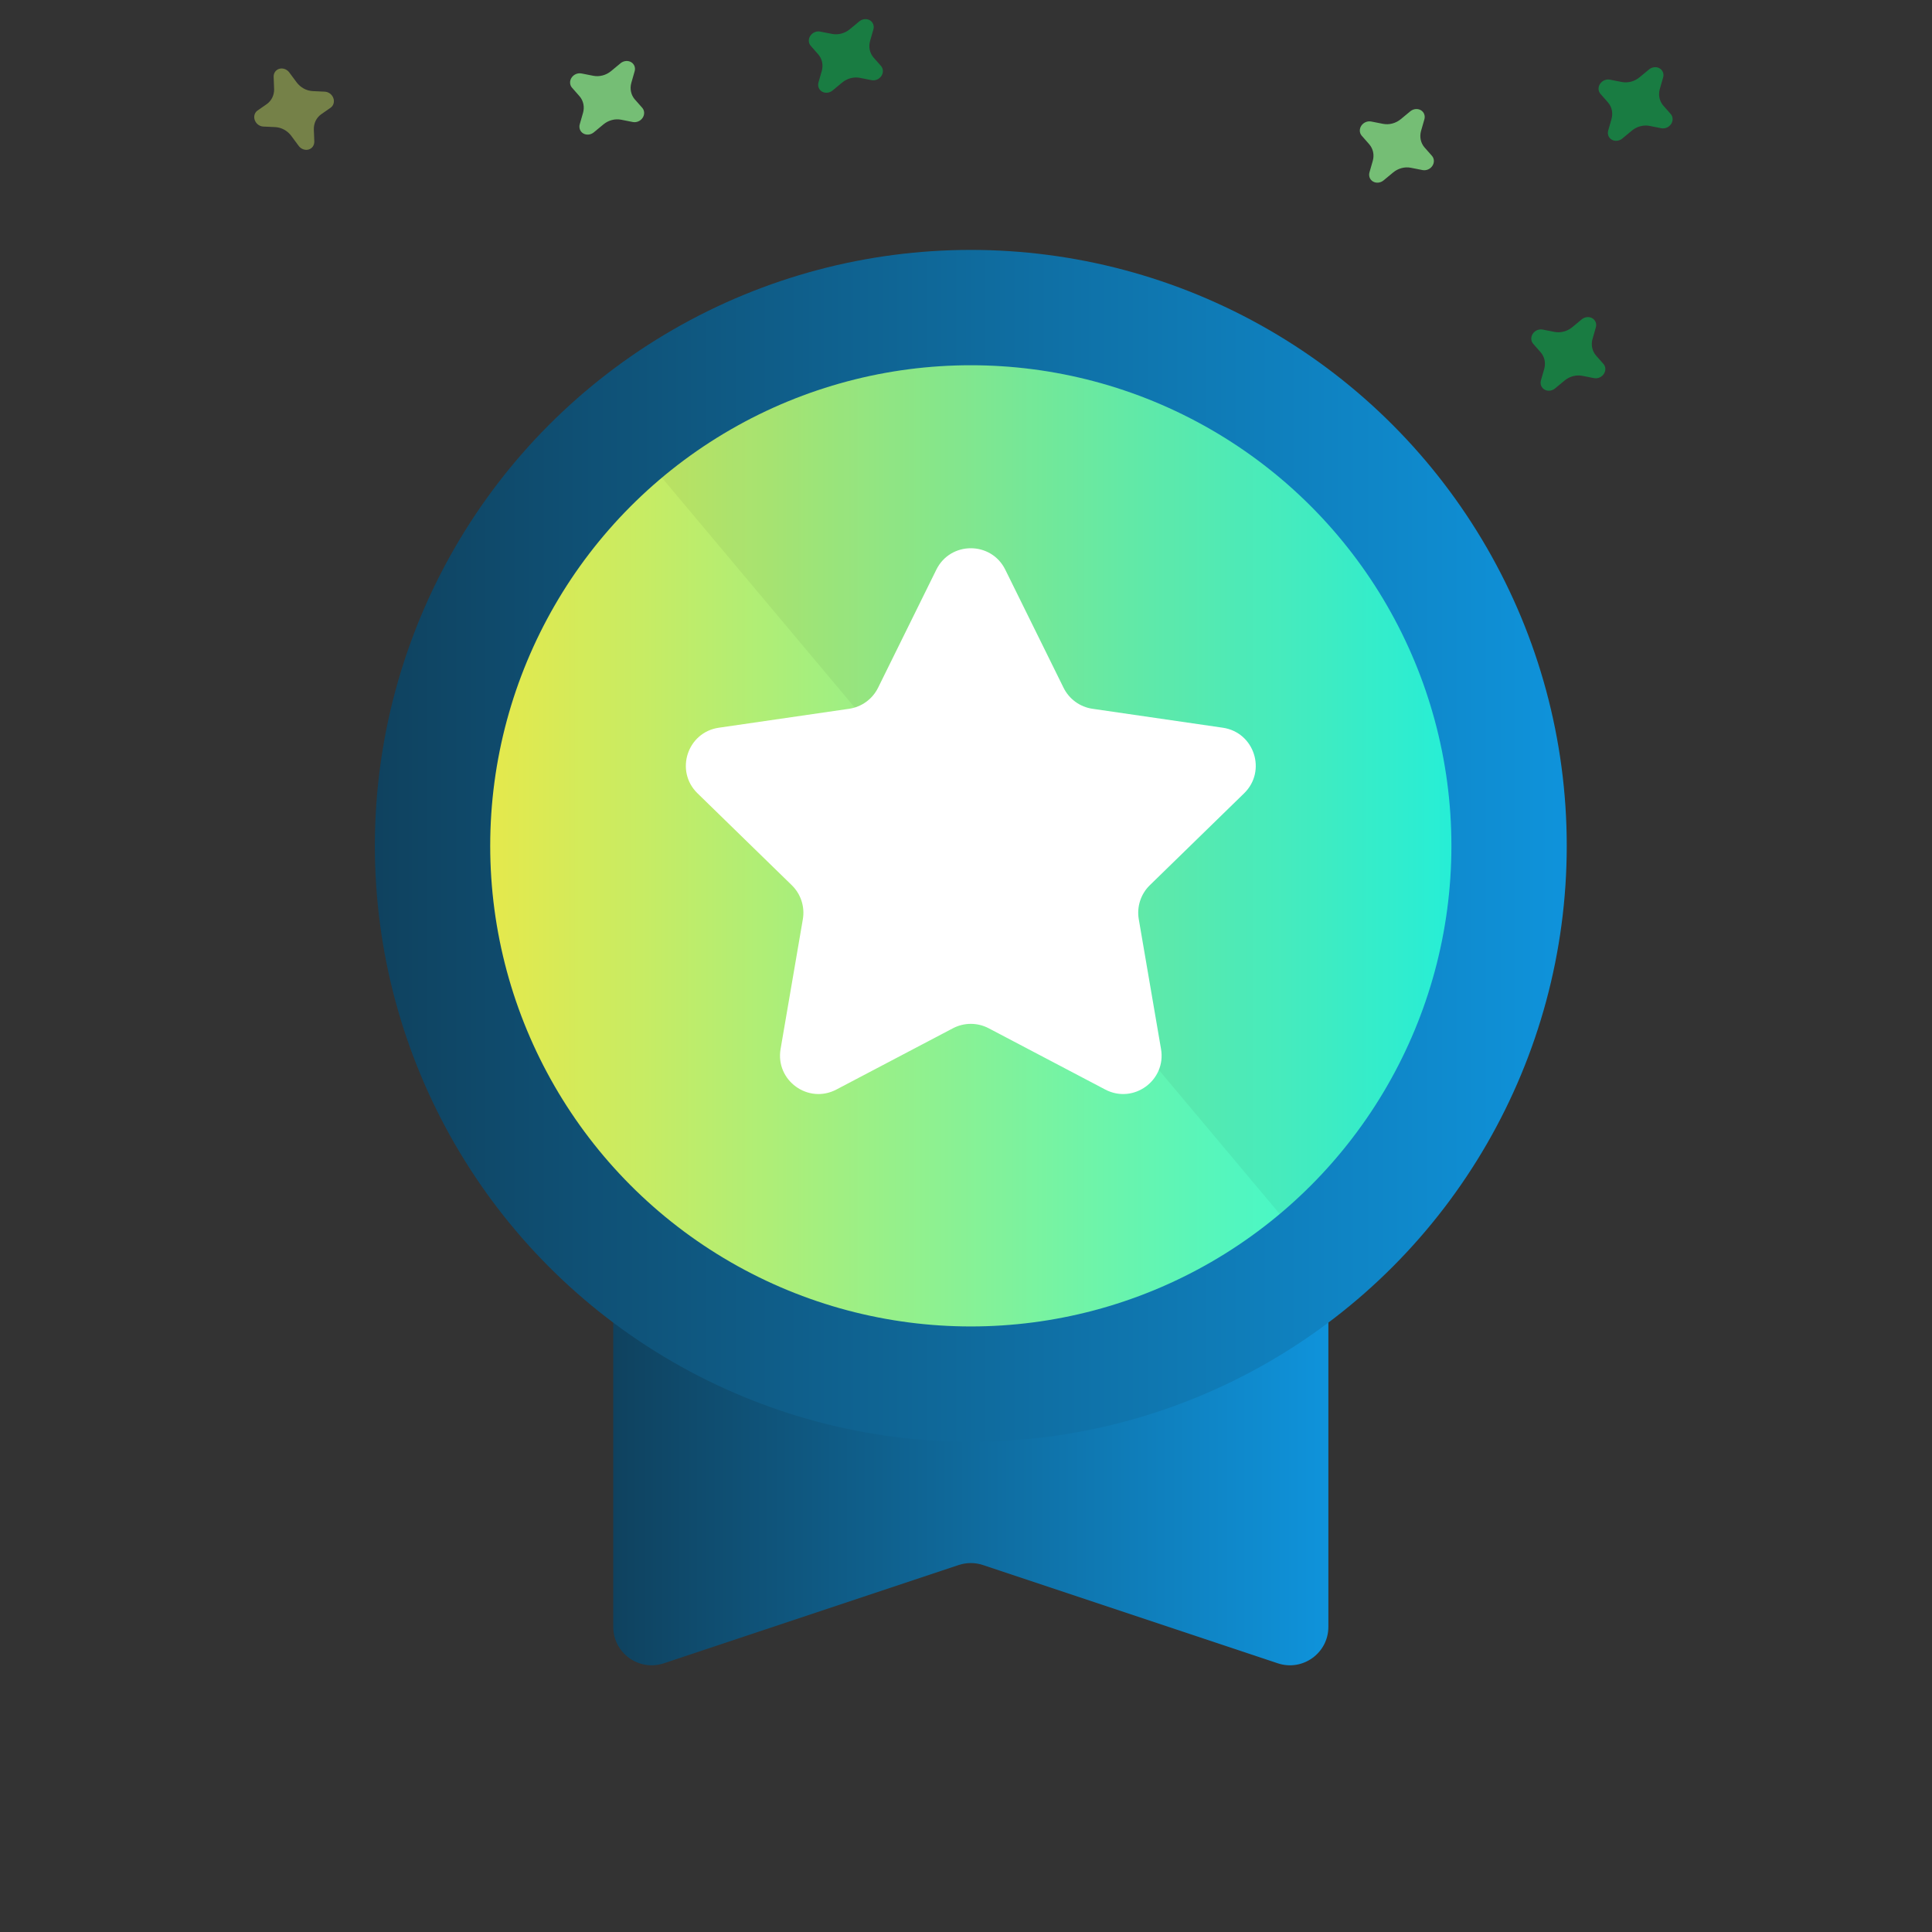 <svg width="201" height="201" viewBox="0 0 201 201" fill="none" xmlns="http://www.w3.org/2000/svg">
<rect x="0" y="0" width="201" height="201" fill="#333333" stroke="none"/>
<g id="Medal" clip-path="url(#clip0_383_197)">
<g id="Group 60">
<path id="Rectangle 1361" d="M63.8 100.4H138.2V169.25C138.2 171.981 135.525 173.908 132.935 173.045L102.265 162.822C101.444 162.548 100.556 162.548 99.735 162.822L69.065 173.045C66.475 173.908 63.8 171.981 63.8 169.25V100.4Z" fill="url(#paint0_linear_383_197)"/>
<circle id="Ellipse 18" cx="101" cy="88" r="62" fill="url(#paint1_linear_383_197)"/>
<circle id="Ellipse 19" cx="101" cy="88" r="50" fill="url(#paint2_linear_383_197)"/>
<g id="Ellipse 22" style="mix-blend-mode:multiply">
<path d="M68.861 49.698C79.019 41.174 92.147 37.035 105.358 38.19C118.568 39.346 130.778 45.702 139.302 55.861C147.826 66.019 151.965 79.147 150.81 92.358C149.654 105.568 143.298 117.778 133.139 126.302L101 88L68.861 49.698Z" fill="black" fill-opacity="0.05"/>
</g>
<path id="Star 1" d="M97.413 59.268C98.881 56.295 103.12 56.295 104.587 59.268L110.65 71.552C111.232 72.733 112.359 73.551 113.661 73.74L127.218 75.71C130.499 76.187 131.809 80.219 129.434 82.533L119.625 92.094C118.682 93.013 118.252 94.337 118.475 95.635L120.79 109.136C121.351 112.404 117.921 114.896 114.987 113.353L102.862 106.979C101.696 106.366 100.304 106.366 99.139 106.979L87.014 113.353C84.079 114.896 80.65 112.404 81.21 109.136L83.526 95.635C83.748 94.337 83.318 93.013 82.375 92.094L72.566 82.533C70.192 80.219 71.502 76.187 74.783 75.71L88.339 73.74C89.642 73.551 90.768 72.733 91.351 71.552L97.413 59.268Z" fill="white"/>
</g>
<g id="Group 64">
<path id="Vector" d="M143.391 19C143.199 19.018 143.011 18.98 142.852 18.889C142.692 18.798 142.57 18.66 142.502 18.493C142.435 18.322 142.424 18.131 142.472 17.945L142.819 16.736C142.905 16.432 142.917 16.119 142.854 15.82C142.791 15.522 142.656 15.247 142.458 15.017L141.652 14.099C141.537 13.958 141.474 13.782 141.471 13.595C141.469 13.409 141.528 13.223 141.639 13.062C141.751 12.902 141.91 12.775 142.093 12.7C142.277 12.625 142.476 12.605 142.662 12.644L143.9 12.887C144.211 12.946 144.537 12.934 144.854 12.85C145.17 12.767 145.468 12.616 145.723 12.407L146.742 11.564C146.897 11.442 147.083 11.367 147.276 11.349C147.469 11.331 147.659 11.371 147.818 11.463C147.978 11.555 148.099 11.695 148.166 11.864C148.233 12.032 148.242 12.221 148.192 12.403L147.838 13.636C147.758 13.934 147.747 14.239 147.807 14.531C147.868 14.822 147.997 15.092 148.187 15.319L148.993 16.233C149.108 16.373 149.172 16.548 149.177 16.732C149.181 16.917 149.124 17.102 149.016 17.263C148.908 17.424 148.752 17.552 148.571 17.629C148.391 17.707 148.193 17.73 148.007 17.696L146.772 17.452C146.459 17.392 146.131 17.405 145.813 17.49C145.496 17.575 145.197 17.728 144.943 17.939L143.922 18.785C143.768 18.906 143.582 18.981 143.391 19Z" fill="#75BE75"/>
<path id="Vector_2" d="M61.229 14C61.037 14.018 60.849 13.979 60.69 13.889C60.531 13.798 60.409 13.66 60.341 13.493C60.273 13.322 60.262 13.131 60.31 12.946L60.658 11.736C60.743 11.432 60.755 11.118 60.692 10.82C60.63 10.522 60.494 10.247 60.296 10.017L59.49 9.099C59.375 8.958 59.312 8.782 59.31 8.596C59.307 8.409 59.366 8.223 59.478 8.062C59.589 7.902 59.748 7.775 59.931 7.7C60.115 7.625 60.314 7.605 60.501 7.644L61.738 7.887C62.049 7.946 62.376 7.934 62.692 7.85C63.009 7.767 63.306 7.616 63.561 7.407L64.58 6.564C64.735 6.442 64.922 6.367 65.115 6.349C65.308 6.331 65.497 6.371 65.656 6.463C65.816 6.555 65.938 6.696 66.005 6.864C66.072 7.032 66.081 7.221 66.03 7.403L65.677 8.636C65.596 8.934 65.585 9.239 65.646 9.531C65.706 9.822 65.836 10.092 66.025 10.319L66.832 11.233C66.947 11.373 67.011 11.548 67.015 11.732C67.019 11.917 66.963 12.102 66.854 12.263C66.746 12.424 66.591 12.552 66.41 12.629C66.229 12.707 66.032 12.73 65.845 12.696L64.61 12.452C64.298 12.392 63.969 12.405 63.652 12.49C63.334 12.575 63.036 12.728 62.781 12.939L61.76 13.785C61.606 13.906 61.42 13.981 61.229 14Z" fill="#75BE75"/>
<path id="Vector_3" opacity="0.5" d="M168.229 14.645C168.037 14.663 167.849 14.625 167.689 14.534C167.53 14.443 167.408 14.305 167.34 14.138C167.273 13.967 167.262 13.777 167.31 13.591L167.657 12.382C167.743 12.077 167.755 11.764 167.692 11.465C167.629 11.167 167.494 10.892 167.296 10.662L166.49 9.745C166.375 9.603 166.312 9.427 166.309 9.241C166.307 9.055 166.366 8.868 166.477 8.707C166.589 8.547 166.748 8.42 166.931 8.345C167.115 8.27 167.314 8.251 167.5 8.289L168.737 8.532C169.048 8.591 169.375 8.579 169.692 8.496C170.008 8.412 170.306 8.261 170.56 8.053L171.58 7.209C171.735 7.087 171.921 7.012 172.114 6.994C172.307 6.976 172.496 7.016 172.656 7.108C172.815 7.201 172.937 7.341 173.004 7.509C173.071 7.678 173.08 7.866 173.03 8.048L172.676 9.281C172.595 9.579 172.585 9.885 172.645 10.176C172.706 10.467 172.835 10.737 173.025 10.964L173.831 11.879C173.946 12.019 174.01 12.193 174.014 12.377C174.018 12.562 173.962 12.747 173.854 12.908C173.745 13.069 173.59 13.197 173.409 13.275C173.228 13.352 173.031 13.375 172.845 13.341L171.61 13.097C171.297 13.037 170.969 13.051 170.651 13.135C170.334 13.22 170.035 13.373 169.78 13.584L168.76 14.43C168.606 14.552 168.42 14.626 168.229 14.645Z" fill="#00C752"/>
<path id="Vector_4" opacity="0.5" d="M86.067 9.645C85.875 9.663 85.687 9.625 85.528 9.534C85.369 9.443 85.247 9.305 85.178 9.138C85.111 8.967 85.1 8.776 85.148 8.591L85.496 7.382C85.581 7.077 85.593 6.764 85.53 6.465C85.467 6.167 85.332 5.892 85.134 5.662L84.328 4.745C84.213 4.603 84.15 4.427 84.148 4.241C84.145 4.055 84.204 3.868 84.316 3.707C84.427 3.547 84.586 3.42 84.769 3.345C84.953 3.27 85.152 3.25 85.338 3.289L86.576 3.532C86.887 3.591 87.213 3.579 87.53 3.496C87.847 3.412 88.144 3.261 88.399 3.053L89.418 2.209C89.573 2.087 89.76 2.012 89.953 1.994C90.145 1.976 90.335 2.016 90.494 2.108C90.654 2.2 90.775 2.341 90.843 2.509C90.909 2.677 90.918 2.866 90.868 3.048L90.515 4.281C90.434 4.579 90.423 4.885 90.484 5.176C90.544 5.467 90.674 5.737 90.863 5.964L91.67 6.879C91.785 7.019 91.849 7.193 91.853 7.377C91.857 7.562 91.801 7.747 91.692 7.908C91.584 8.069 91.428 8.197 91.248 8.275C91.067 8.352 90.87 8.375 90.683 8.341L89.448 8.097C89.136 8.037 88.807 8.051 88.49 8.135C88.172 8.22 87.874 8.373 87.619 8.584L86.598 9.43C86.444 9.551 86.258 9.626 86.067 9.645Z" fill="#00C752"/>
<path id="Vector_5" opacity="0.5" d="M161.229 40.645C161.037 40.663 160.849 40.625 160.69 40.534C160.531 40.443 160.409 40.305 160.341 40.138C160.273 39.967 160.262 39.776 160.31 39.591L160.658 38.382C160.743 38.077 160.755 37.764 160.692 37.465C160.63 37.167 160.494 36.892 160.296 36.662L159.49 35.745C159.375 35.603 159.312 35.427 159.31 35.241C159.307 35.055 159.366 34.868 159.478 34.707C159.589 34.547 159.748 34.42 159.932 34.345C160.115 34.27 160.314 34.25 160.501 34.289L161.738 34.532C162.049 34.591 162.376 34.579 162.692 34.495C163.009 34.412 163.306 34.261 163.561 34.053L164.58 33.209C164.735 33.087 164.922 33.012 165.115 32.994C165.308 32.976 165.497 33.016 165.656 33.108C165.816 33.2 165.938 33.341 166.005 33.509C166.072 33.678 166.08 33.866 166.03 34.048L165.677 35.281C165.596 35.579 165.585 35.885 165.646 36.176C165.706 36.467 165.836 36.737 166.025 36.964L166.832 37.879C166.947 38.019 167.011 38.193 167.015 38.377C167.019 38.562 166.963 38.747 166.854 38.908C166.746 39.069 166.591 39.197 166.41 39.275C166.229 39.352 166.032 39.375 165.845 39.341L164.61 39.097C164.298 39.037 163.969 39.051 163.652 39.135C163.334 39.22 163.036 39.373 162.781 39.584L161.76 40.43C161.606 40.551 161.42 40.626 161.229 40.645Z" fill="#00C752"/>
</g>
<path id="Vector_6" opacity="0.5" d="M31.555 15.534C31.737 15.598 31.929 15.606 32.105 15.556C32.282 15.505 32.433 15.4 32.539 15.255C32.645 15.105 32.702 14.922 32.699 14.73L32.651 13.473C32.641 13.158 32.704 12.85 32.836 12.575C32.969 12.3 33.166 12.066 33.413 11.89L34.415 11.192C34.56 11.082 34.664 10.926 34.71 10.745C34.757 10.565 34.745 10.37 34.675 10.188C34.605 10.005 34.481 9.844 34.321 9.727C34.16 9.61 33.972 9.544 33.782 9.537L32.522 9.477C32.206 9.46 31.892 9.37 31.604 9.214C31.317 9.057 31.064 8.839 30.866 8.576L30.078 7.513C29.957 7.358 29.793 7.24 29.61 7.177C29.427 7.113 29.234 7.107 29.057 7.158C28.88 7.21 28.729 7.317 28.623 7.464C28.518 7.612 28.464 7.793 28.47 7.982L28.518 9.264C28.526 9.572 28.463 9.871 28.335 10.14C28.206 10.408 28.016 10.639 27.778 10.814L26.776 11.51C26.631 11.618 26.527 11.772 26.479 11.95C26.431 12.128 26.441 12.322 26.508 12.504C26.575 12.686 26.695 12.847 26.852 12.966C27.009 13.085 27.195 13.154 27.384 13.165L28.642 13.223C28.96 13.241 29.275 13.332 29.564 13.49C29.852 13.648 30.105 13.868 30.302 14.133L31.091 15.199C31.212 15.354 31.374 15.471 31.555 15.534Z" fill="#B9D15F"/>
</g>
<defs>
<linearGradient id="paint0_linear_383_197" x1="63.8" y1="100.4" x2="138.2" y2="100.4" gradientUnits="userSpaceOnUse">
<stop stop-color="#0F425F"/>
<stop offset="1" stop-color="#0F93DB"/>
</linearGradient>
<linearGradient id="paint1_linear_383_197" x1="39" y1="26" x2="163" y2="26" gradientUnits="userSpaceOnUse">
<stop stop-color="#0F425F"/>
<stop offset="1" stop-color="#0F93DB"/>
</linearGradient>
<linearGradient id="paint2_linear_383_197" x1="51" y1="77.13" x2="151" y2="77.13" gradientUnits="userSpaceOnUse">
<stop stop-color="#E5E94C"/>
<stop offset="1" stop-color="#28FAE0"/>
</linearGradient>
<clipPath id="clip0_383_197">
<rect width="200" height="200" fill="white" transform="translate(0.5 0.5)"/>
</clipPath>
</defs>
</svg>
